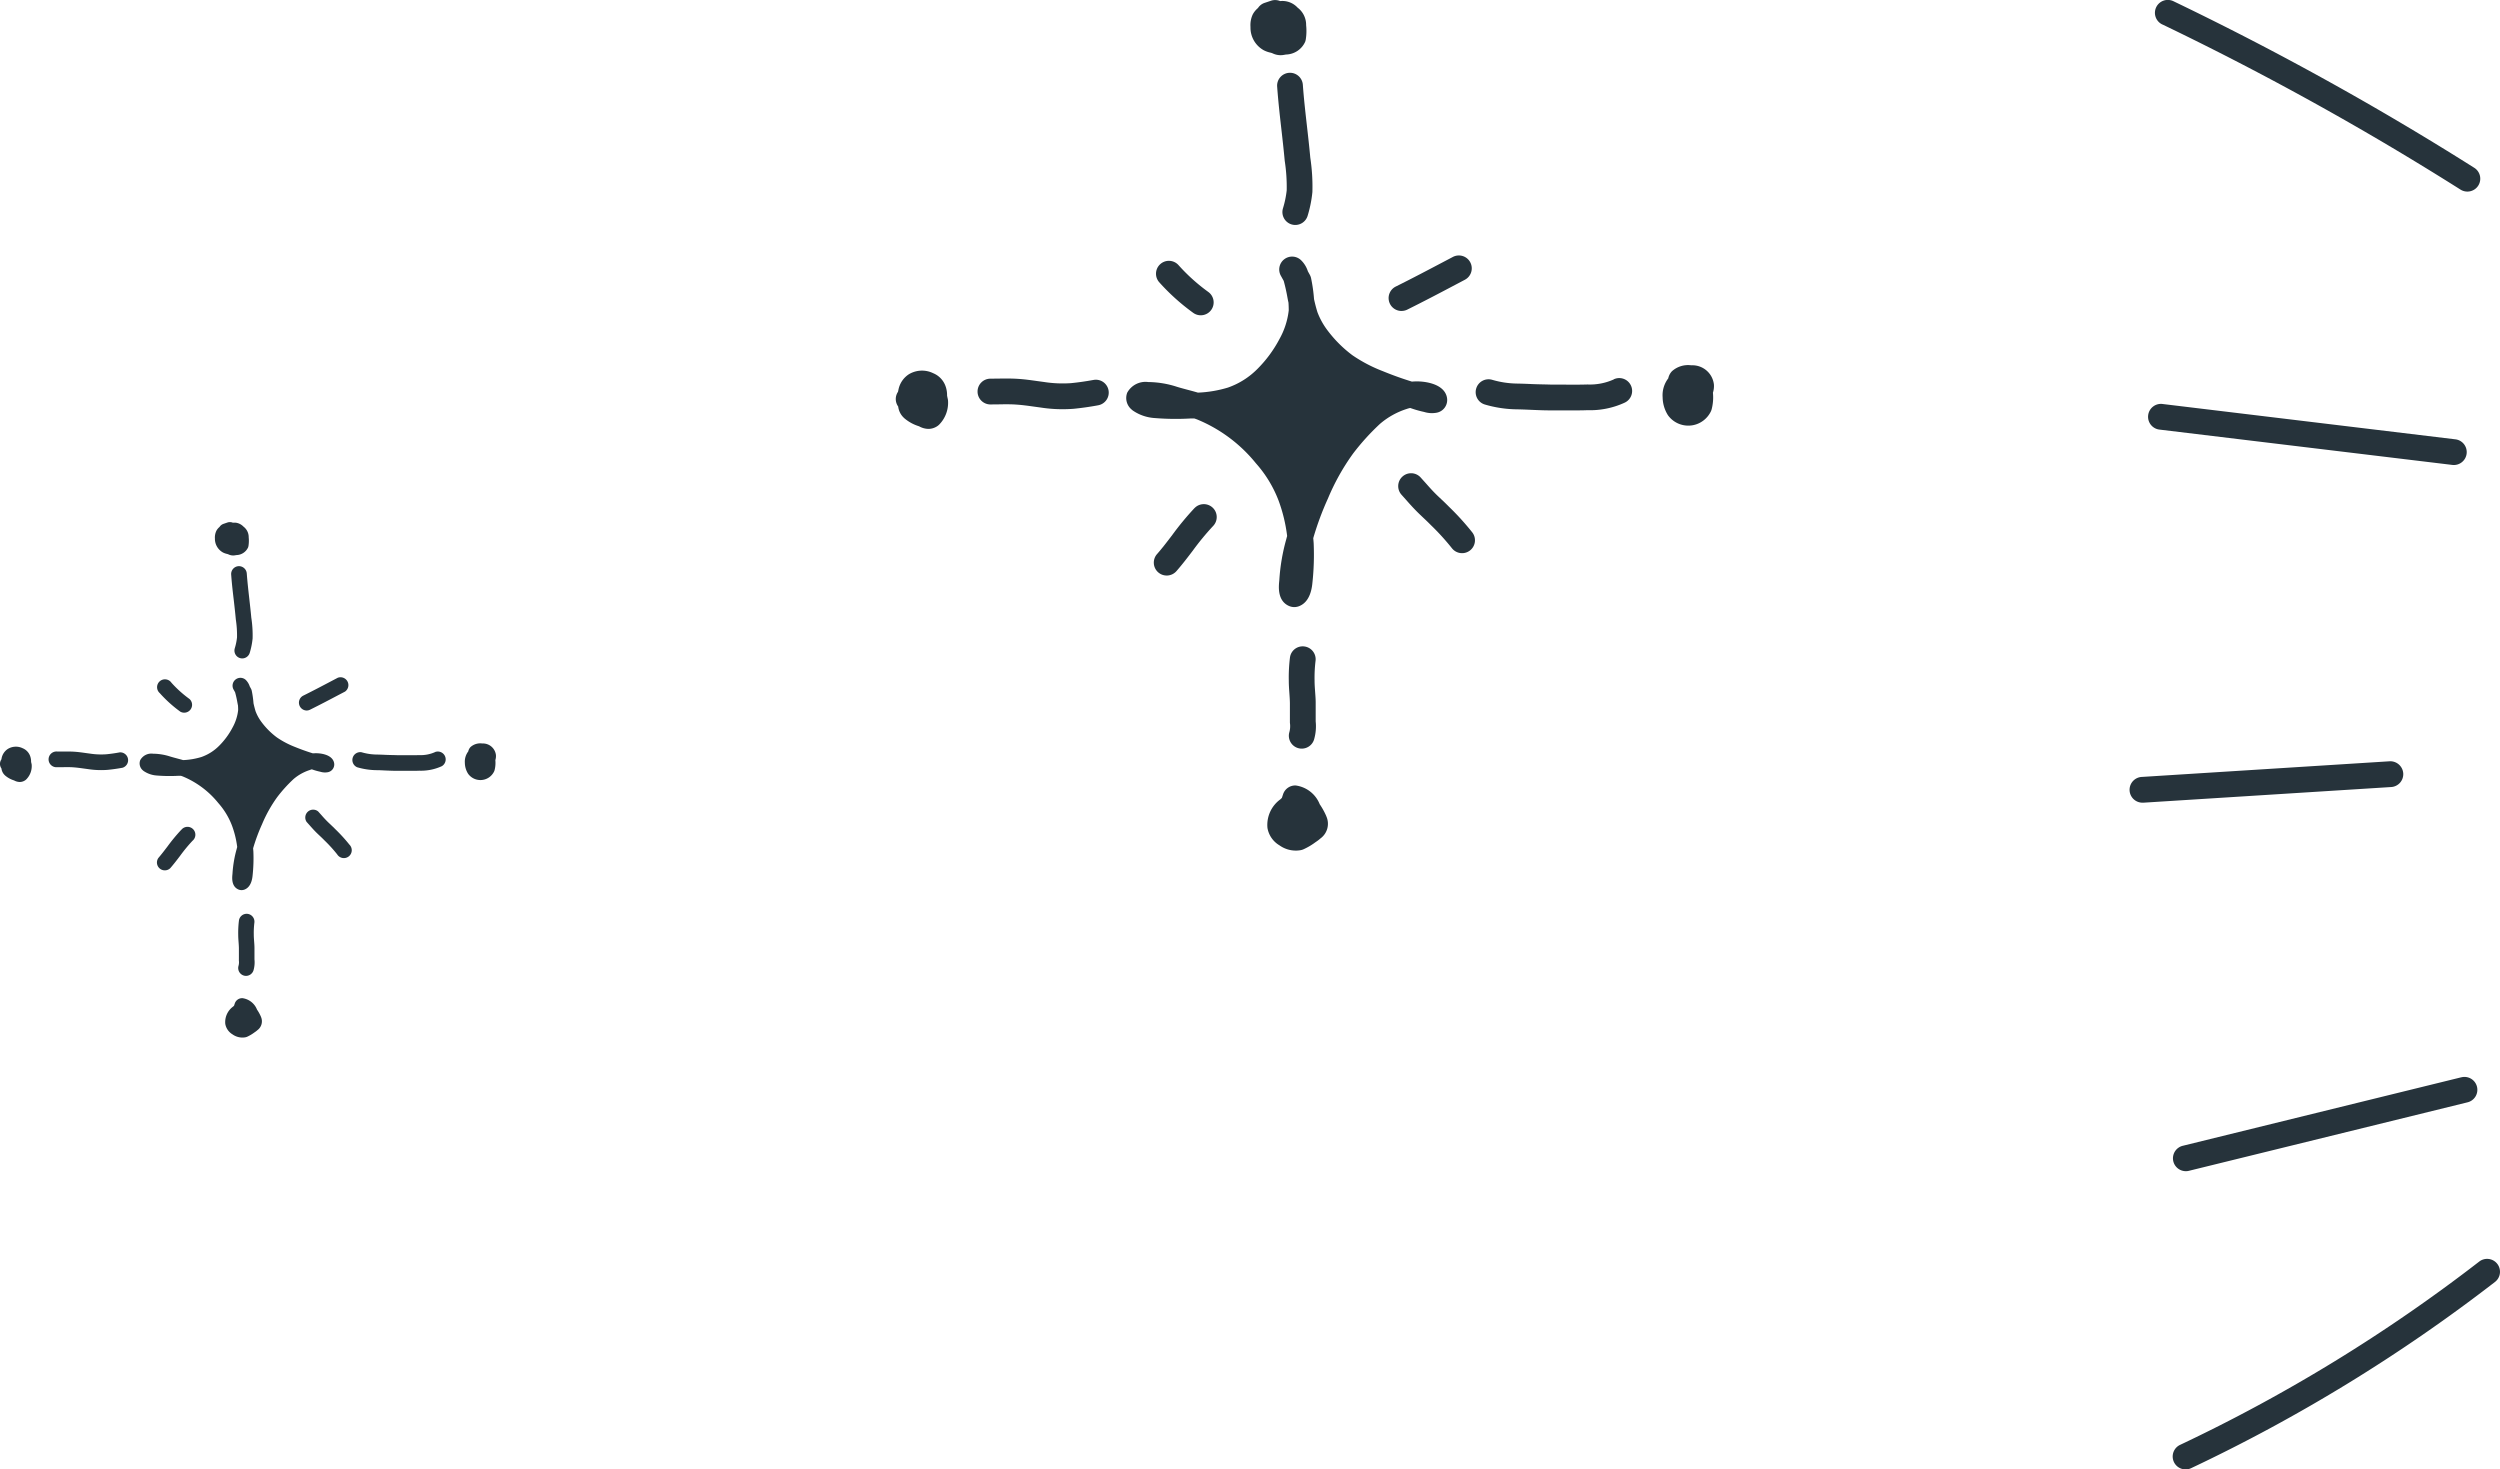 <svg xmlns="http://www.w3.org/2000/svg" width="190.553" height="112" viewBox="0 0 190.553 112">
  <g id="L" transform="translate(-392.307 -176.999)">
    <g id="グループ_4851" data-name="グループ 4851" transform="translate(-20)">
      <path id="パス_28040" data-name="パス 28040" d="M581.5,178.868a225,225,0,0,1,22.713,12.582.982.982,0,1,0,1.049-1.661A226.856,226.856,0,0,0,582.349,177.1a.982.982,0,1,0-.85,1.77Z" transform="translate(-4.364)" fill="#26333b"/>
      <path id="パス_28041" data-name="パス 28041" d="M581.227,210.289l22.377,2.7a.983.983,0,0,0,.236-1.951l-22.377-2.7a.983.983,0,0,0-.236,1.951Z" transform="translate(-4.354 -0.55)" fill="#26333b"/>
      <path id="パス_28042" data-name="パス 28042" d="M599.815,236.98a.991.991,0,0,0-1.042-.918L579.9,237.254a.982.982,0,0,0,.061,1.963l.062,0,18.874-1.192A.982.982,0,0,0,599.815,236.98Z" transform="translate(-4.33 -1.037)" fill="#26333b"/>
      <path id="パス_28043" data-name="パス 28043" d="M604.287,260.581,583.066,265.8a.982.982,0,0,0,.233,1.935.922.922,0,0,0,.236-.028l21.22-5.216a.982.982,0,1,0-.468-1.907Z" transform="translate(-4.388 -1.467)" fill="#26333b"/>
      <path id="パス_28044" data-name="パス 28044" d="M607.042,275.048a.98.98,0,0,0-1.377-.177,123.71,123.71,0,0,1-22.8,13.971.982.982,0,0,0,.421,1.871.961.961,0,0,0,.418-.094,125.645,125.645,0,0,0,23.16-14.193A.981.981,0,0,0,607.042,275.048Z" transform="translate(-4.388 -1.714)" fill="#26333b"/>
    </g>
    <g id="グループ_4852" data-name="グループ 4852" transform="translate(60)">
      <path id="パス_28045" data-name="パス 28045" d="M441.326,208.444l.042.013a8.122,8.122,0,0,0,1.021.29,1.98,1.98,0,0,0,.956.058.983.983,0,0,0,.8-1.035c-.026-.368-.256-1.025-1.52-1.276a4.212,4.212,0,0,0-1.166-.059q-1.117-.345-2.227-.8a11.188,11.188,0,0,1-2.312-1.213,9.375,9.375,0,0,1-1.866-1.855,5.538,5.538,0,0,1-.8-1.435c-.1-.325-.184-.656-.256-.983a12.11,12.11,0,0,0-.221-1.577.972.972,0,0,0-.1-.277l-.149-.27a2.041,2.041,0,0,0-.505-.83.982.982,0,0,0-1.553,1.172l.218.392c.115.419.209.841.285,1.274.024.131.049.26.079.391.011.192.018.382.019.573a5.807,5.807,0,0,1-.7,2.178,9.409,9.409,0,0,1-1.694,2.3,5.9,5.9,0,0,1-2.24,1.414,9.143,9.143,0,0,1-2.288.386c-.258-.077-.516-.145-.768-.212-.289-.077-.579-.153-.855-.24a7.28,7.28,0,0,0-2.162-.355,1.588,1.588,0,0,0-1.606.813,1.138,1.138,0,0,0,.333,1.278.864.864,0,0,0,.125.1,3.3,3.3,0,0,0,1.594.55,19.8,19.8,0,0,0,2.751.037l.318,0c.068.022.136.046.2.07a11.275,11.275,0,0,1,4.49,3.345,9.217,9.217,0,0,1,1.726,2.84,11.942,11.942,0,0,1,.653,2.7c-.023.085-.046.171-.068.256a14.843,14.843,0,0,0-.527,3.106l-.01.1c-.038.41-.142,1.5.769,1.882a1,1,0,0,0,.38.076.988.988,0,0,0,.323-.054c.916-.319,1.028-1.462,1.063-1.829a19.974,19.974,0,0,0,.092-2.984c-.009-.129-.019-.258-.031-.388a22.424,22.424,0,0,1,1.121-3.025,17.039,17.039,0,0,1,1.912-3.419,17.759,17.759,0,0,1,2.055-2.268,5.875,5.875,0,0,1,2.03-1.134A2.359,2.359,0,0,1,441.326,208.444Z" transform="translate(-1.534 -0.349)" fill="#26333b"/>
      <path id="パス_28046" data-name="パス 28046" d="M432.3,182.648a.982.982,0,0,0-.908,1.051c.079,1.09.2,2.181.321,3.237.089.785.178,1.569.256,2.419a13.061,13.061,0,0,1,.151,2.25,7.423,7.423,0,0,1-.283,1.367.982.982,0,0,0,.647,1.229.967.967,0,0,0,.291.044.983.983,0,0,0,.938-.692,9.262,9.262,0,0,0,.365-1.816,14.691,14.691,0,0,0-.16-2.621c-.073-.8-.163-1.6-.254-2.4-.119-1.051-.238-2.1-.314-3.159A.983.983,0,0,0,432.3,182.648Z" transform="translate(-1.739 -0.099)" fill="#26333b"/>
      <path id="パス_28047" data-name="パス 28047" d="M416.968,206.476c-.569.105-1.144.187-1.684.241a9.156,9.156,0,0,1-2.051-.085l-.55-.075c-.481-.068-.964-.135-1.443-.165-.5-.034-1.016-.029-1.523-.021l-.586.006a.982.982,0,0,0,0,1.965l.612-.006c.456-.008.914-.016,1.37.017.431.028.866.088,1.3.149l.549.075a10.9,10.9,0,0,0,1.66.128c.278,0,.556-.011.836-.031.618-.062,1.247-.15,1.87-.266a.982.982,0,1,0-.357-1.931Z" transform="translate(-1.331 -0.515)" fill="#26333b"/>
      <path id="パス_28048" data-name="パス 28048" d="M405.714,207.651a1.984,1.984,0,0,0-.117-.713,1.67,1.67,0,0,0-.942-.988,1.942,1.942,0,0,0-1.87.091,1.822,1.822,0,0,0-.783,1.2c-.008.032-.017.072-.027.124a.98.98,0,0,0,.014,1.127,1.385,1.385,0,0,0,.422.847.808.808,0,0,0,.074.068,3.14,3.14,0,0,0,1.092.588,1.52,1.52,0,0,0,.714.2,1.221,1.221,0,0,0,.67-.205.915.915,0,0,0,.174-.146,2.373,2.373,0,0,0,.653-1.783.957.957,0,0,0-.028-.183C405.742,207.8,405.726,207.726,405.714,207.651Z" transform="translate(-1.22 -0.505)" fill="#26333b"/>
      <path id="パス_28049" data-name="パス 28049" d="M430.34,180.832a2.145,2.145,0,0,0,.509.18.933.933,0,0,1,.151.049,1.422,1.422,0,0,0,.613.145,1.521,1.521,0,0,0,.306-.032l.113-.019a1.645,1.645,0,0,0,1.462-.978,1.037,1.037,0,0,0,.045-.179,4.142,4.142,0,0,0,.026-1.08,1.644,1.644,0,0,0-.65-1.336,1.58,1.58,0,0,0-1.332-.5.97.97,0,0,0-.693-.027l-.483.161a.973.973,0,0,0-.512.394,1.673,1.673,0,0,0-.361.421,1.028,1.028,0,0,0-.053.1,1.926,1.926,0,0,0-.157.924A1.964,1.964,0,0,0,430.34,180.832Z" transform="translate(-1.703)" fill="#26333b"/>
      <path id="パス_28050" data-name="パス 28050" d="M457.332,206.428a4.419,4.419,0,0,1-2.011.392c-.623.02-1.248.014-1.871.01l-.877,0c-.479-.017-.968-.02-1.45-.04-.387-.018-.775-.033-1.168-.04a7.018,7.018,0,0,1-1.9-.286.982.982,0,0,0-.556,1.884,8.97,8.97,0,0,0,2.423.366c.371.006.742.022,1.111.038.514.022,1.037.045,1.538.042l.86,0c.291,0,.582,0,.867,0,.351,0,.694,0,1.015-.016a6.287,6.287,0,0,0,2.836-.572.982.982,0,1,0-.822-1.784Z" transform="translate(-2.01 -0.515)" fill="#26333b"/>
      <path id="パス_28051" data-name="パス 28051" d="M465.2,206.748a1.649,1.649,0,0,0-1.714-1.408,1.844,1.844,0,0,0-1.473.448,1.121,1.121,0,0,0-.286.548,2.111,2.111,0,0,0-.428,1.442,2.623,2.623,0,0,0,.384,1.333c.02.03.04.061.063.09a1.91,1.91,0,0,0,1.512.737,1.888,1.888,0,0,0,1.163-.4,1.922,1.922,0,0,0,.55-.673.963.963,0,0,0,.068-.187,3.6,3.6,0,0,0,.093-1.248,1.679,1.679,0,0,0,.079-.57A.929.929,0,0,0,465.2,206.748Z" transform="translate(-2.264 -0.497)" fill="#26333b"/>
      <path id="パス_28052" data-name="パス 28052" d="M433.476,227.152a.977.977,0,0,0-1.093.858,12.405,12.405,0,0,0-.088,1.742c0,.326.022.648.046.97.017.246.035.491.039.74,0,.321,0,.642,0,.962l0,.492a.991.991,0,0,0,.008.121,1.678,1.678,0,0,1-.051.654.982.982,0,0,0,1.89.535,3.6,3.6,0,0,0,.118-1.365l0-.428c0-.333,0-.667,0-1,0-.285-.025-.568-.045-.851s-.04-.55-.04-.848a10.69,10.69,0,0,1,.075-1.485A.984.984,0,0,0,433.476,227.152Z" transform="translate(-1.755 -0.88)" fill="#26333b"/>
      <path id="パス_28053" data-name="パス 28053" d="M435.1,240.22a5.382,5.382,0,0,0-.476-.85,2.3,2.3,0,0,0-1.822-1.43.975.975,0,0,0-.973.673l-.09.273-.111.107a2.41,2.41,0,0,0-.988,2.182,1.915,1.915,0,0,0,.916,1.327,2.136,2.136,0,0,0,1.241.4,2.02,2.02,0,0,0,.36-.03.985.985,0,0,0,.247-.077,4.96,4.96,0,0,0,.906-.539,3.12,3.12,0,0,0,.373-.283,1.381,1.381,0,0,0,.456-1.657C435.126,240.281,435.113,240.251,435.1,240.22Z" transform="translate(-1.726 -1.07)" fill="#26333b"/>
      <path id="パス_28054" data-name="パス 28054" d="M424.936,216.4a21.837,21.837,0,0,0-1.706,2.062c-.391.513-.76,1-1.162,1.457a.983.983,0,0,0,1.478,1.3c.447-.511.855-1.046,1.249-1.564a19.967,19.967,0,0,1,1.55-1.88.983.983,0,0,0-1.409-1.371Z" transform="translate(-1.571 -0.686)" fill="#26333b"/>
      <path id="パス_28055" data-name="パス 28055" d="M444.66,216.273c-.2-.2-.4-.4-.61-.592-.148-.141-.3-.28-.441-.424-.252-.252-.489-.52-.726-.788l-.392-.436a.982.982,0,0,0-1.449,1.326l.371.416c.262.3.527.591.807.871.157.158.32.311.482.465.185.174.368.347.569.553a18.334,18.334,0,0,1,1.613,1.772.982.982,0,1,0,1.537-1.224A20.058,20.058,0,0,0,444.66,216.273Z" transform="translate(-1.904 -0.644)" fill="#26333b"/>
      <path id="パス_28056" data-name="パス 28056" d="M424.83,201.2a.982.982,0,0,0,1.149-1.593,14.257,14.257,0,0,1-2.271-2.045.982.982,0,0,0-1.464,1.311A16.2,16.2,0,0,0,424.83,201.2Z" transform="translate(-1.574 -0.355)" fill="#26333b"/>
      <path id="パス_28057" data-name="パス 28057" d="M441.025,201.047a.979.979,0,0,0,.436-.1c1.259-.625,2.5-1.277,3.735-1.93l.657-.347a.982.982,0,1,0-.916-1.738l-.658.346c-1.225.646-2.449,1.292-3.693,1.91a.982.982,0,0,0,.438,1.862Z" transform="translate(-1.891 -0.348)" fill="#26333b"/>
    </g>
    <g id="グループ_4654" data-name="グループ 4654" transform="translate(392.307 216.79)">
      <path id="パス_28058" data-name="パス 28058" d="M356.263,236.562l.026.007a4.816,4.816,0,0,0,.619.176,1.2,1.2,0,0,0,.579.035.6.6,0,0,0,.486-.628c-.016-.223-.155-.621-.921-.773a2.569,2.569,0,0,0-.707-.035q-.678-.209-1.35-.483a6.756,6.756,0,0,1-1.4-.736A5.679,5.679,0,0,1,352.462,233a3.337,3.337,0,0,1-.487-.87c-.059-.2-.111-.4-.155-.6a7.585,7.585,0,0,0-.134-.956.629.629,0,0,0-.063-.168l-.091-.164a1.229,1.229,0,0,0-.306-.5.6.6,0,0,0-.941.71l.132.238c.07.253.128.51.173.772.015.08.03.158.047.238.007.115.012.231.012.347a3.531,3.531,0,0,1-.422,1.32,5.691,5.691,0,0,1-1.028,1.4,3.56,3.56,0,0,1-1.357.857,5.517,5.517,0,0,1-1.387.234c-.157-.046-.313-.087-.466-.128-.175-.047-.351-.093-.519-.145a4.39,4.39,0,0,0-1.311-.215.964.964,0,0,0-.974.493.691.691,0,0,0,.2.775.642.642,0,0,0,.075.06,2.009,2.009,0,0,0,.967.333,12.063,12.063,0,0,0,1.667.023h.193l.123.042a6.829,6.829,0,0,1,2.721,2.028,5.6,5.6,0,0,1,1.046,1.722,7.276,7.276,0,0,1,.4,1.634l-.041.155a9,9,0,0,0-.319,1.883l-.006.063c-.023.249-.085.91.467,1.142a.6.6,0,0,0,.23.045.61.61,0,0,0,.2-.032c.555-.194.623-.886.645-1.109a12.18,12.18,0,0,0,.056-1.809c-.006-.078-.012-.156-.019-.235a13.677,13.677,0,0,1,.679-1.834,10.314,10.314,0,0,1,1.159-2.072,10.772,10.772,0,0,1,1.246-1.375,3.571,3.571,0,0,1,1.23-.687A1.227,1.227,0,0,1,356.263,236.562Z" transform="translate(-332.497 -217.713)" fill="#26333b"/>
      <path id="パス_28059" data-name="パス 28059" d="M350.792,220.925a.6.6,0,0,0-.551.637c.048.661.123,1.322.2,1.963.054.475.108.951.155,1.466a7.918,7.918,0,0,1,.091,1.364,4.487,4.487,0,0,1-.171.829.6.6,0,0,0,.392.745.613.613,0,0,0,.177.027.6.6,0,0,0,.569-.42,5.675,5.675,0,0,0,.221-1.1,8.811,8.811,0,0,0-.1-1.589c-.044-.486-.1-.971-.154-1.456-.072-.637-.143-1.274-.191-1.914A.6.6,0,0,0,350.792,220.925Z" transform="translate(-332.621 -217.561)" fill="#26333b"/>
      <path id="パス_28060" data-name="パス 28060" d="M341.5,235.368c-.345.065-.693.114-1.021.146a5.529,5.529,0,0,1-1.243-.051l-.334-.045c-.292-.041-.584-.082-.874-.1s-.616-.017-.923-.012l-.355,0a.6.6,0,1,0,0,1.191l.371,0c.276,0,.553-.01.829.01s.525.054.787.09l.332.045a6.513,6.513,0,0,0,1.007.078c.168,0,.337-.006.507-.019.374-.037.755-.091,1.133-.161a.6.6,0,0,0-.216-1.172Z" transform="translate(-332.374 -217.813)" fill="#26333b"/>
      <path id="パス_28061" data-name="パス 28061" d="M334.677,236.08a1.214,1.214,0,0,0-.071-.432,1.012,1.012,0,0,0-.571-.6,1.177,1.177,0,0,0-1.134.055,1.1,1.1,0,0,0-.475.727c0,.021-.01.044-.017.076a.594.594,0,0,0,.009.683.842.842,0,0,0,.256.514.431.431,0,0,0,.044.04,1.9,1.9,0,0,0,.662.357.92.92,0,0,0,.432.12.729.729,0,0,0,.406-.125.54.54,0,0,0,.106-.088,1.438,1.438,0,0,0,.4-1.081.607.607,0,0,0-.017-.111A1.339,1.339,0,0,1,334.677,236.08Z" transform="translate(-332.307 -217.807)" fill="#26333b"/>
      <path id="パス_28062" data-name="パス 28062" d="M349.6,219.824a1.327,1.327,0,0,0,.309.108.663.663,0,0,1,.091.029.851.851,0,0,0,.372.088.919.919,0,0,0,.185-.02l.069-.011a1,1,0,0,0,.886-.592.71.71,0,0,0,.027-.109,2.561,2.561,0,0,0,.016-.654,1,1,0,0,0-.394-.81,1.014,1.014,0,0,0-.568-.3,1.043,1.043,0,0,0-.24,0,.589.589,0,0,0-.42-.016l-.293.1a.586.586,0,0,0-.309.239,1,1,0,0,0-.219.255c-.012.021-.023.041-.032.063a1.168,1.168,0,0,0-.1.56A1.192,1.192,0,0,0,349.6,219.824Z" transform="translate(-332.599 -217.501)" fill="#26333b"/>
      <path id="パス_28063" data-name="パス 28063" d="M365.965,235.339a2.674,2.674,0,0,1-1.218.239c-.378.011-.756.008-1.134.006l-.533,0c-.29-.011-.587-.012-.878-.025-.235-.011-.471-.021-.708-.025a4.224,4.224,0,0,1-1.148-.174.6.6,0,0,0-.338,1.143,5.43,5.43,0,0,0,1.47.222c.225,0,.449.014.673.024.311.013.629.027.932.026l.521,0,.526,0c.213,0,.421,0,.616-.01a3.8,3.8,0,0,0,1.719-.346.6.6,0,0,0-.5-1.083Z" transform="translate(-332.785 -217.813)" fill="#26333b"/>
      <path id="パス_28064" data-name="パス 28064" d="M370.737,235.534a1,1,0,0,0-1.039-.854,1.117,1.117,0,0,0-.893.271.682.682,0,0,0-.173.333,1.281,1.281,0,0,0-.26.874,1.59,1.59,0,0,0,.234.808c.012.019.025.037.037.054a1.159,1.159,0,0,0,.917.448,1.156,1.156,0,0,0,1.038-.649.573.573,0,0,0,.041-.113,2.2,2.2,0,0,0,.057-.756,1.033,1.033,0,0,0,.047-.346A.554.554,0,0,0,370.737,235.534Z" transform="translate(-332.94 -217.802)" fill="#26333b"/>
      <path id="パス_28065" data-name="パス 28065" d="M351.505,247.9a.592.592,0,0,0-.663.52,7.651,7.651,0,0,0-.054,1.055c0,.2.014.394.028.588.011.148.022.3.024.448,0,.2,0,.389,0,.583v.3a.616.616,0,0,0,0,.074,1,1,0,0,1-.031.4.6.6,0,0,0,.411.736.583.583,0,0,0,.163.023.6.6,0,0,0,.573-.433,2.181,2.181,0,0,0,.071-.827l0-.259c0-.2,0-.4,0-.608,0-.172-.014-.344-.027-.516s-.025-.333-.025-.513a6.4,6.4,0,0,1,.045-.9A.6.6,0,0,0,351.505,247.9Z" transform="translate(-332.631 -218.035)" fill="#26333b"/>
      <path id="パス_28066" data-name="パス 28066" d="M352.489,255.823a3.219,3.219,0,0,0-.288-.515,1.392,1.392,0,0,0-1.105-.868.592.592,0,0,0-.589.408l-.055.166c-.022.021-.045.042-.068.065a1.462,1.462,0,0,0-.6,1.322,1.163,1.163,0,0,0,.555.8,1.294,1.294,0,0,0,.752.241,1.256,1.256,0,0,0,.218-.019.617.617,0,0,0,.15-.046,2.993,2.993,0,0,0,.548-.327,1.84,1.84,0,0,0,.227-.172.836.836,0,0,0,.276-1C352.505,255.861,352.5,255.842,352.489,255.823Z" transform="translate(-332.613 -218.149)" fill="#26333b"/>
      <path id="パス_28067" data-name="パス 28067" d="M346.328,241.384a13.365,13.365,0,0,0-1.034,1.25c-.237.311-.461.606-.7.884a.6.6,0,0,0,.9.785c.27-.309.518-.634.756-.948a12.16,12.16,0,0,1,.939-1.14.6.6,0,1,0-.854-.831Z" transform="translate(-332.52 -217.917)" fill="#26333b"/>
      <path id="パス_28068" data-name="パス 28068" d="M358.284,241.307c-.12-.123-.245-.241-.369-.36-.09-.084-.181-.169-.267-.256-.153-.153-.3-.315-.44-.477l-.239-.265a.6.6,0,0,0-.877.8l.225.252c.159.18.319.359.488.529.1.1.195.189.293.281s.224.211.345.336a11.091,11.091,0,0,1,.978,1.074.6.6,0,1,0,.932-.742A12.233,12.233,0,0,0,358.284,241.307Z" transform="translate(-332.721 -217.892)" fill="#26333b"/>
      <path id="パス_28069" data-name="パス 28069" d="M346.264,232.168a.6.6,0,0,0,.7-.966,8.63,8.63,0,0,1-1.376-1.239.6.6,0,1,0-.887.794A9.755,9.755,0,0,0,346.264,232.168Z" transform="translate(-332.521 -217.716)" fill="#26333b"/>
      <path id="パス_28070" data-name="パス 28070" d="M356.081,232.078a.583.583,0,0,0,.264-.063c.762-.378,1.513-.773,2.265-1.17l.4-.209a.6.6,0,0,0-.555-1.054l-.4.21c-.743.392-1.484.783-2.239,1.157a.6.6,0,0,0,.266,1.129Z" transform="translate(-332.713 -217.712)" fill="#26333b"/>
    </g>
  </g>
</svg>
